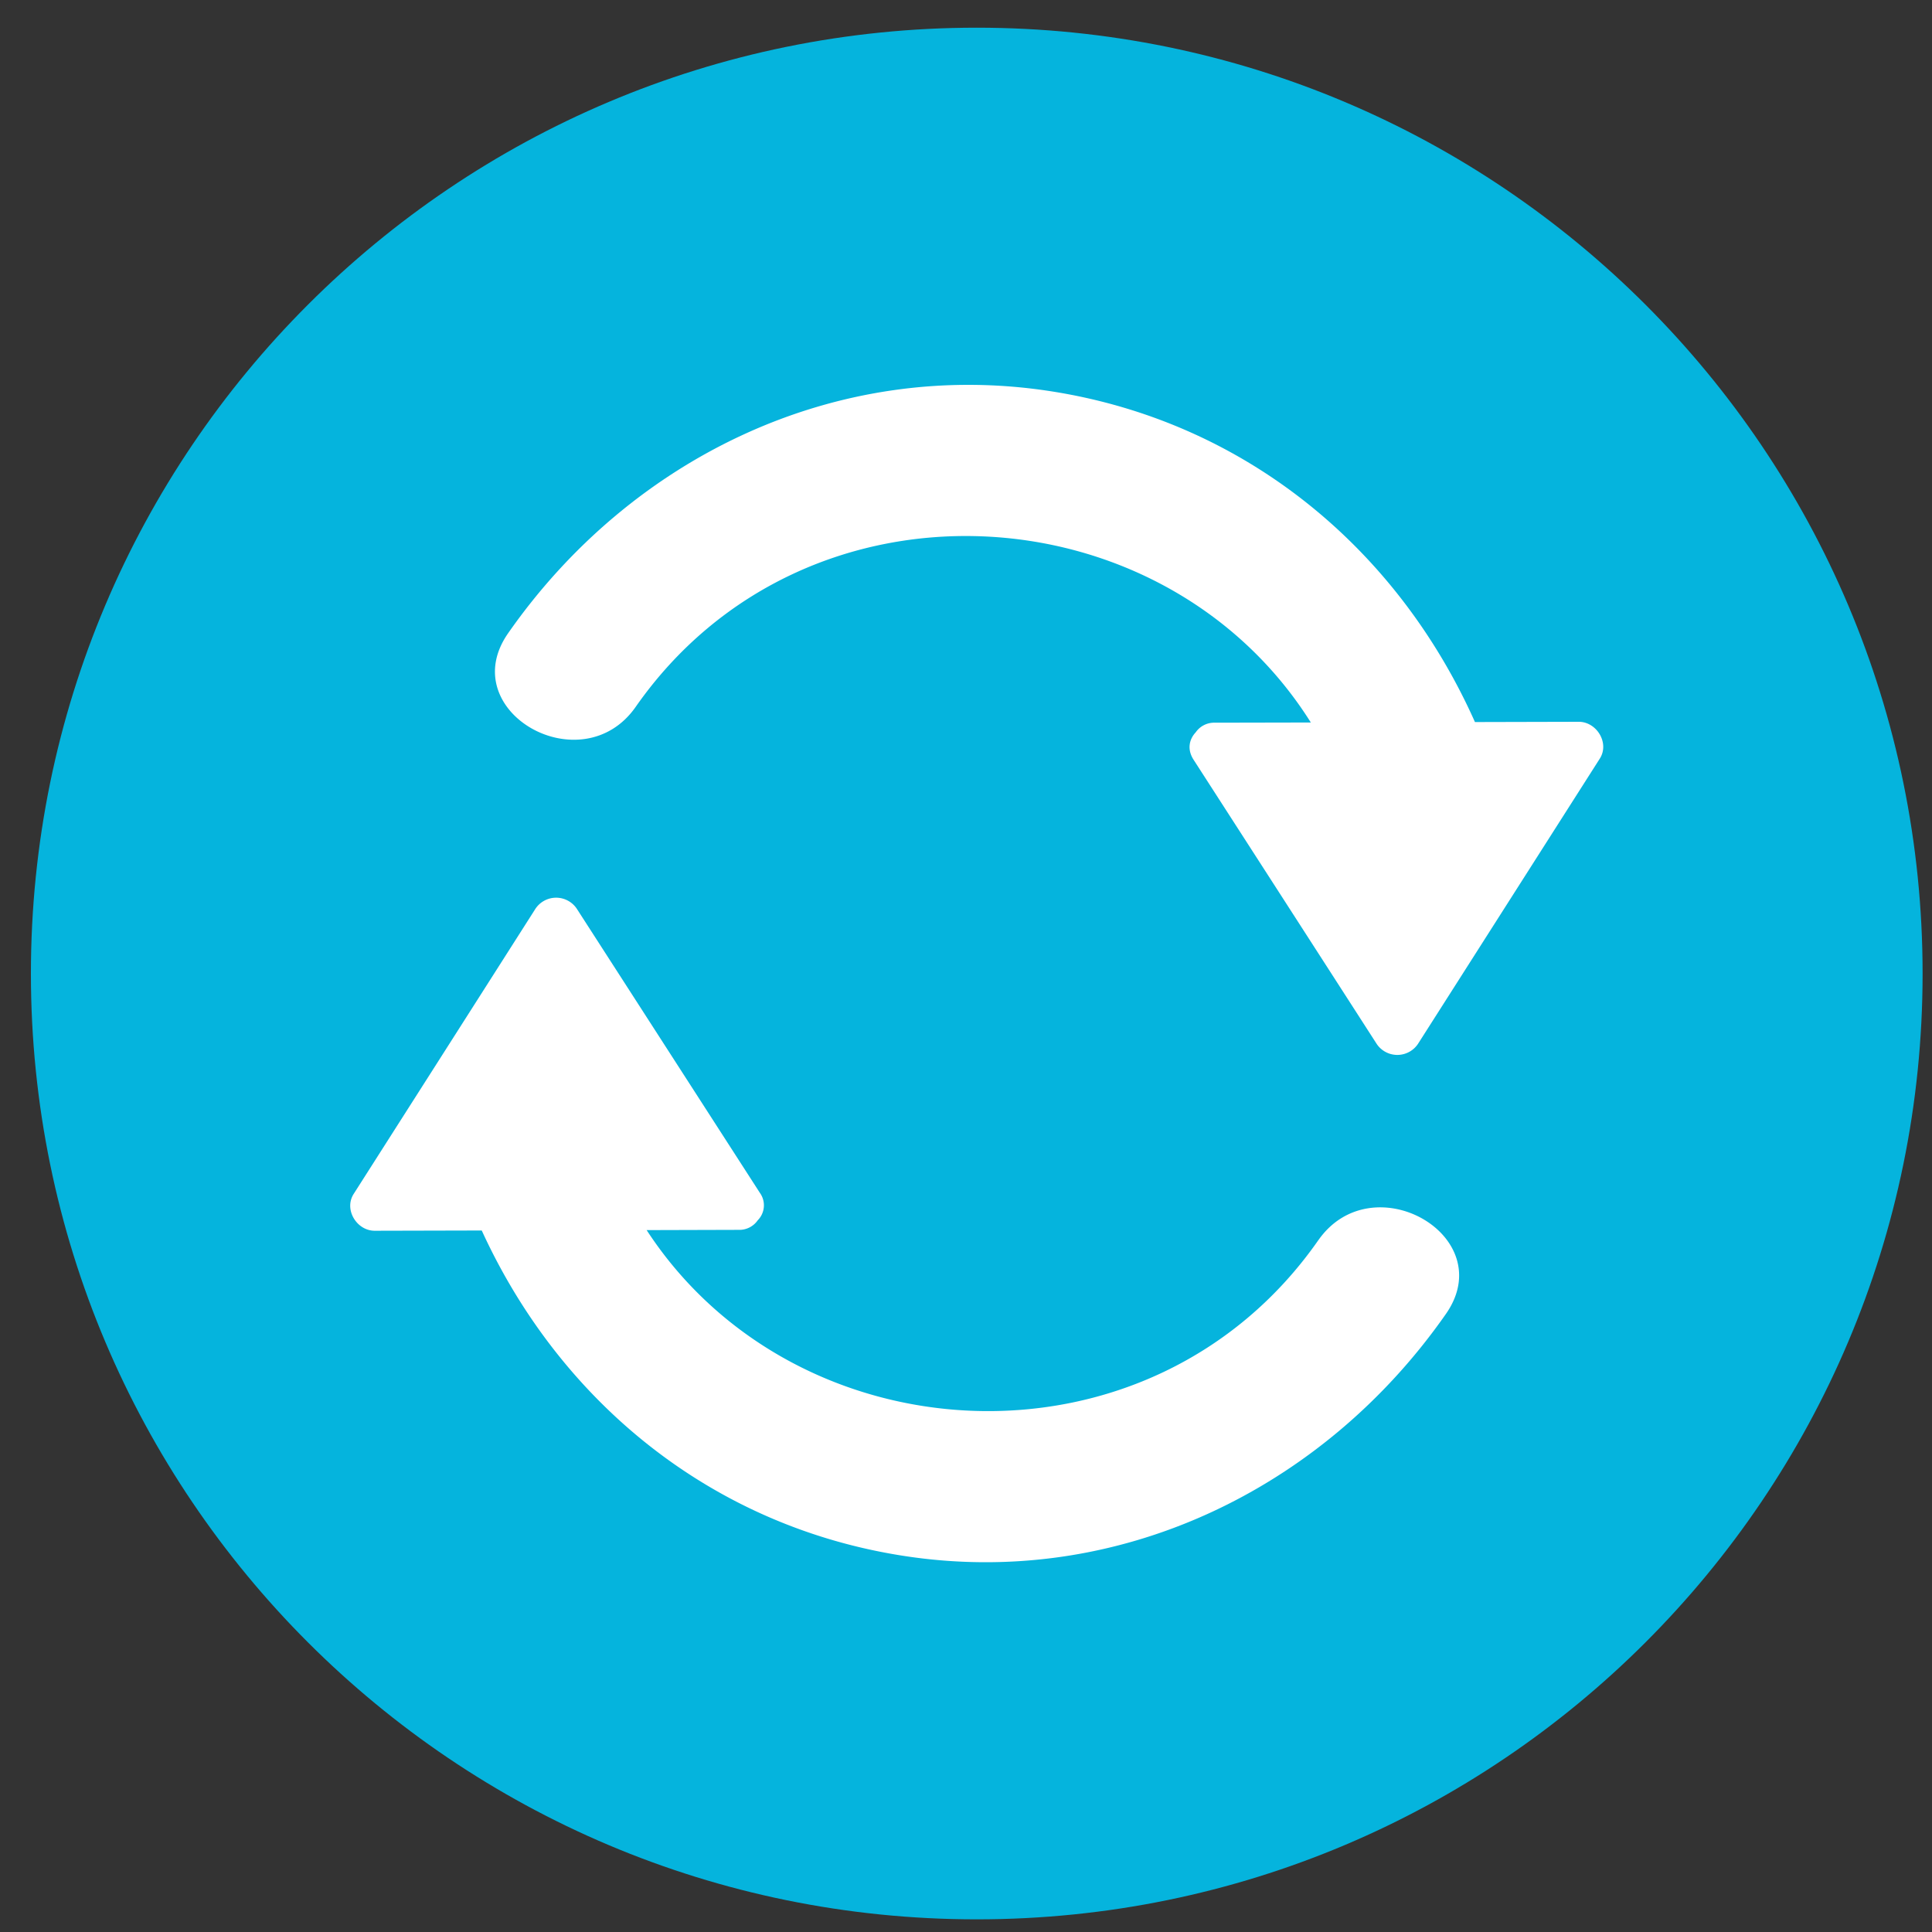 <svg width="60" height="60" viewBox="0 0 60 60" xmlns="http://www.w3.org/2000/svg"><rect x="0" y="0" width="60" height="60" fill="#333333" stroke="none"/><title>loader</title><g fill="none" fill-rule="evenodd"><path d="M.96 30.235C.96 14.01 14.11.86 30.333.86s29.375 13.15 29.375 29.374c0 16.222-13.152 29.373-29.375 29.373S.96 46.458.96 30.235" fill="#05B4DD"/><path d="M49.029 22.416l-3.223.008c-2.417-5.417-7.16-9.332-13.15-10.27-6.677-1.046-13.065 2.054-16.874 7.509-1.692 2.421 2.284 4.69 3.961 2.288 5.226-7.48 16.382-6.804 20.966.487l-2.978.006a.696.696 0 0 0-.597.299c-.2.213-.275.527-.067.85 1.89 2.933 3.782 5.866 5.67 8.8a.772.772 0 0 0 1.32-.006l5.626-8.827c.31-.486-.098-1.145-.654-1.144M40.94 38.518c-5.183 7.423-16.208 6.815-20.858-.316l2.854-.008a.694.694 0 0 0 .596-.297.66.66 0 0 0 .068-.85l-5.671-8.8a.772.772 0 0 0-1.319.005c-1.874 2.942-3.75 5.884-5.626 8.826-.311.487.098 1.146.654 1.144l3.323-.008c2.44 5.328 7.143 9.172 13.07 10.1 6.675 1.047 13.063-2.053 16.873-7.508 1.692-2.422-2.286-4.69-3.963-2.288" fill="#FFF"/></g></svg>